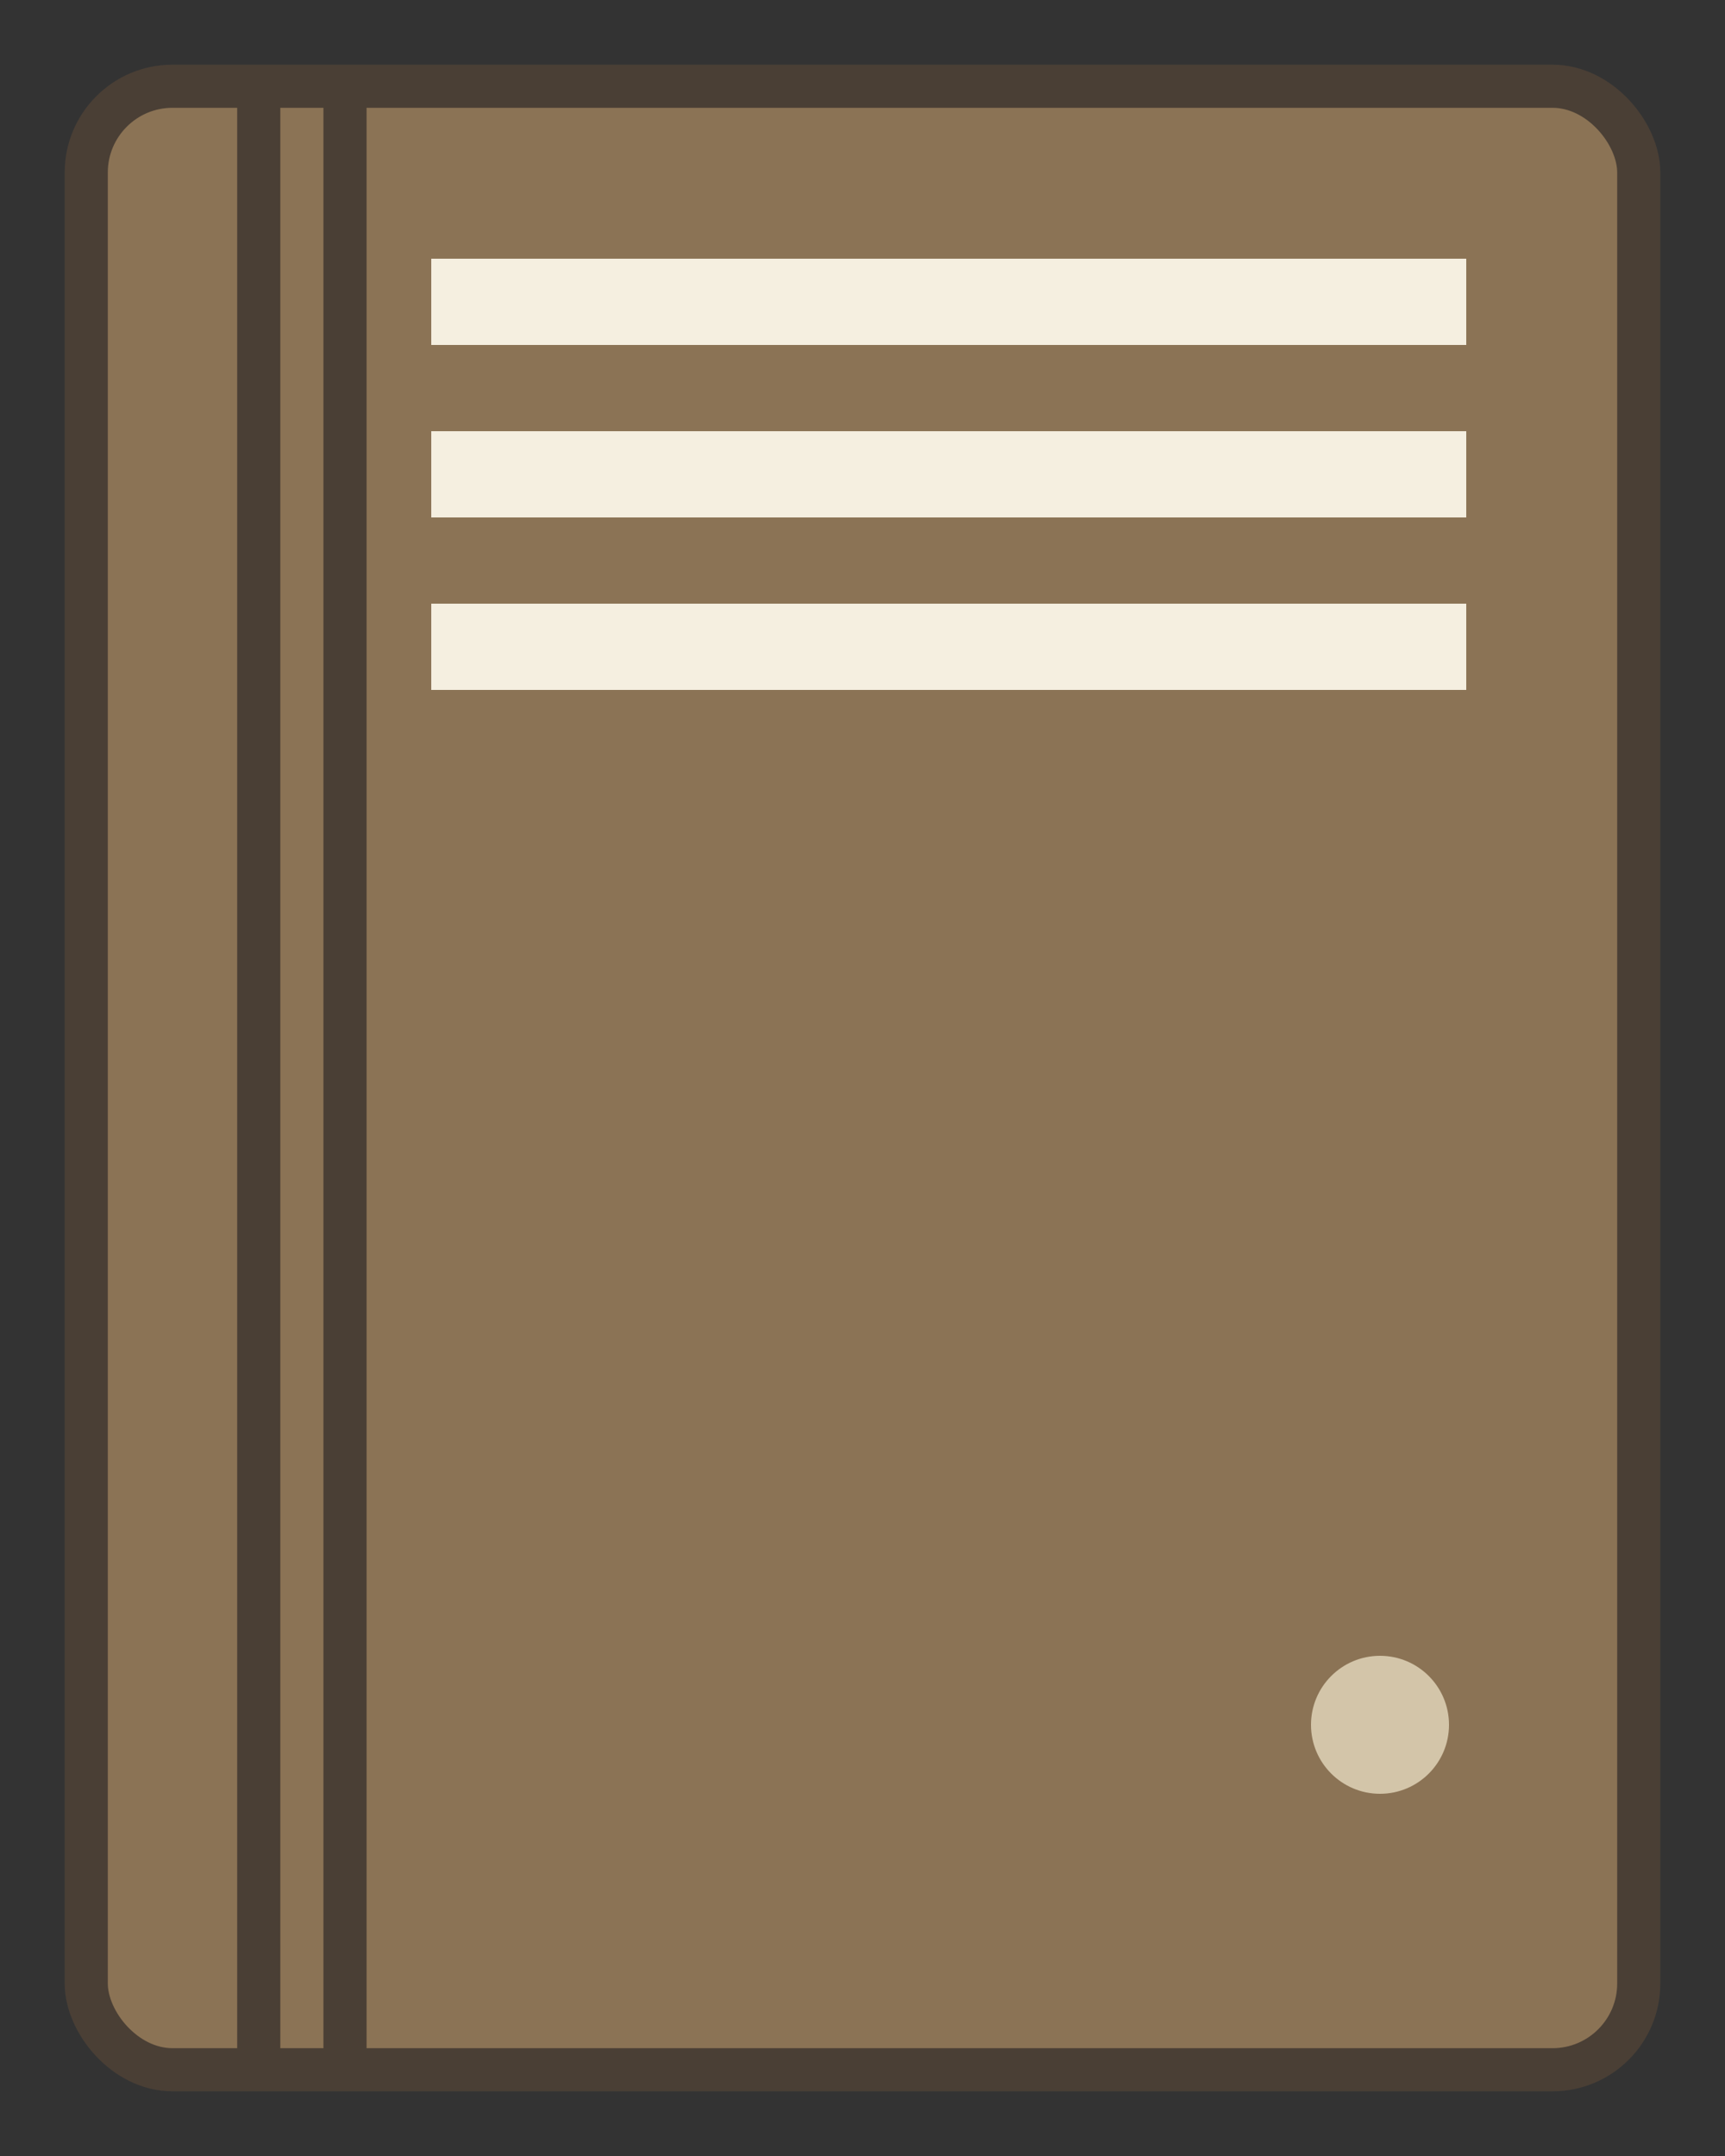 <svg width="200" height="250" viewBox="0 0 200 250" xmlns="http://www.w3.org/2000/svg">
  <rect x="0" y="0" width="200" height="250" fill="#333333" stroke="none"/>
  <rect x="10" y="10" width="180" height="230" rx="10" ry="10" fill="#8B7355" stroke="#4A3F35" stroke-width="5"/>
  <line x1="30" y1="10" x2="30" y2="240" stroke="#4A3F35" stroke-width="5"/>
  <line x1="40" y1="10" x2="40" y2="240" stroke="#4A3F35" stroke-width="5"/>
  <rect x="50" y="30" width="120" height="10" fill="#F5EFE0"/>
  <rect x="50" y="50" width="120" height="10" fill="#F5EFE0"/>
  <rect x="50" y="70" width="120" height="10" fill="#F5EFE0"/>
  <circle cx="160" cy="200" r="8" fill="#D3C5A9"/>
</svg>
